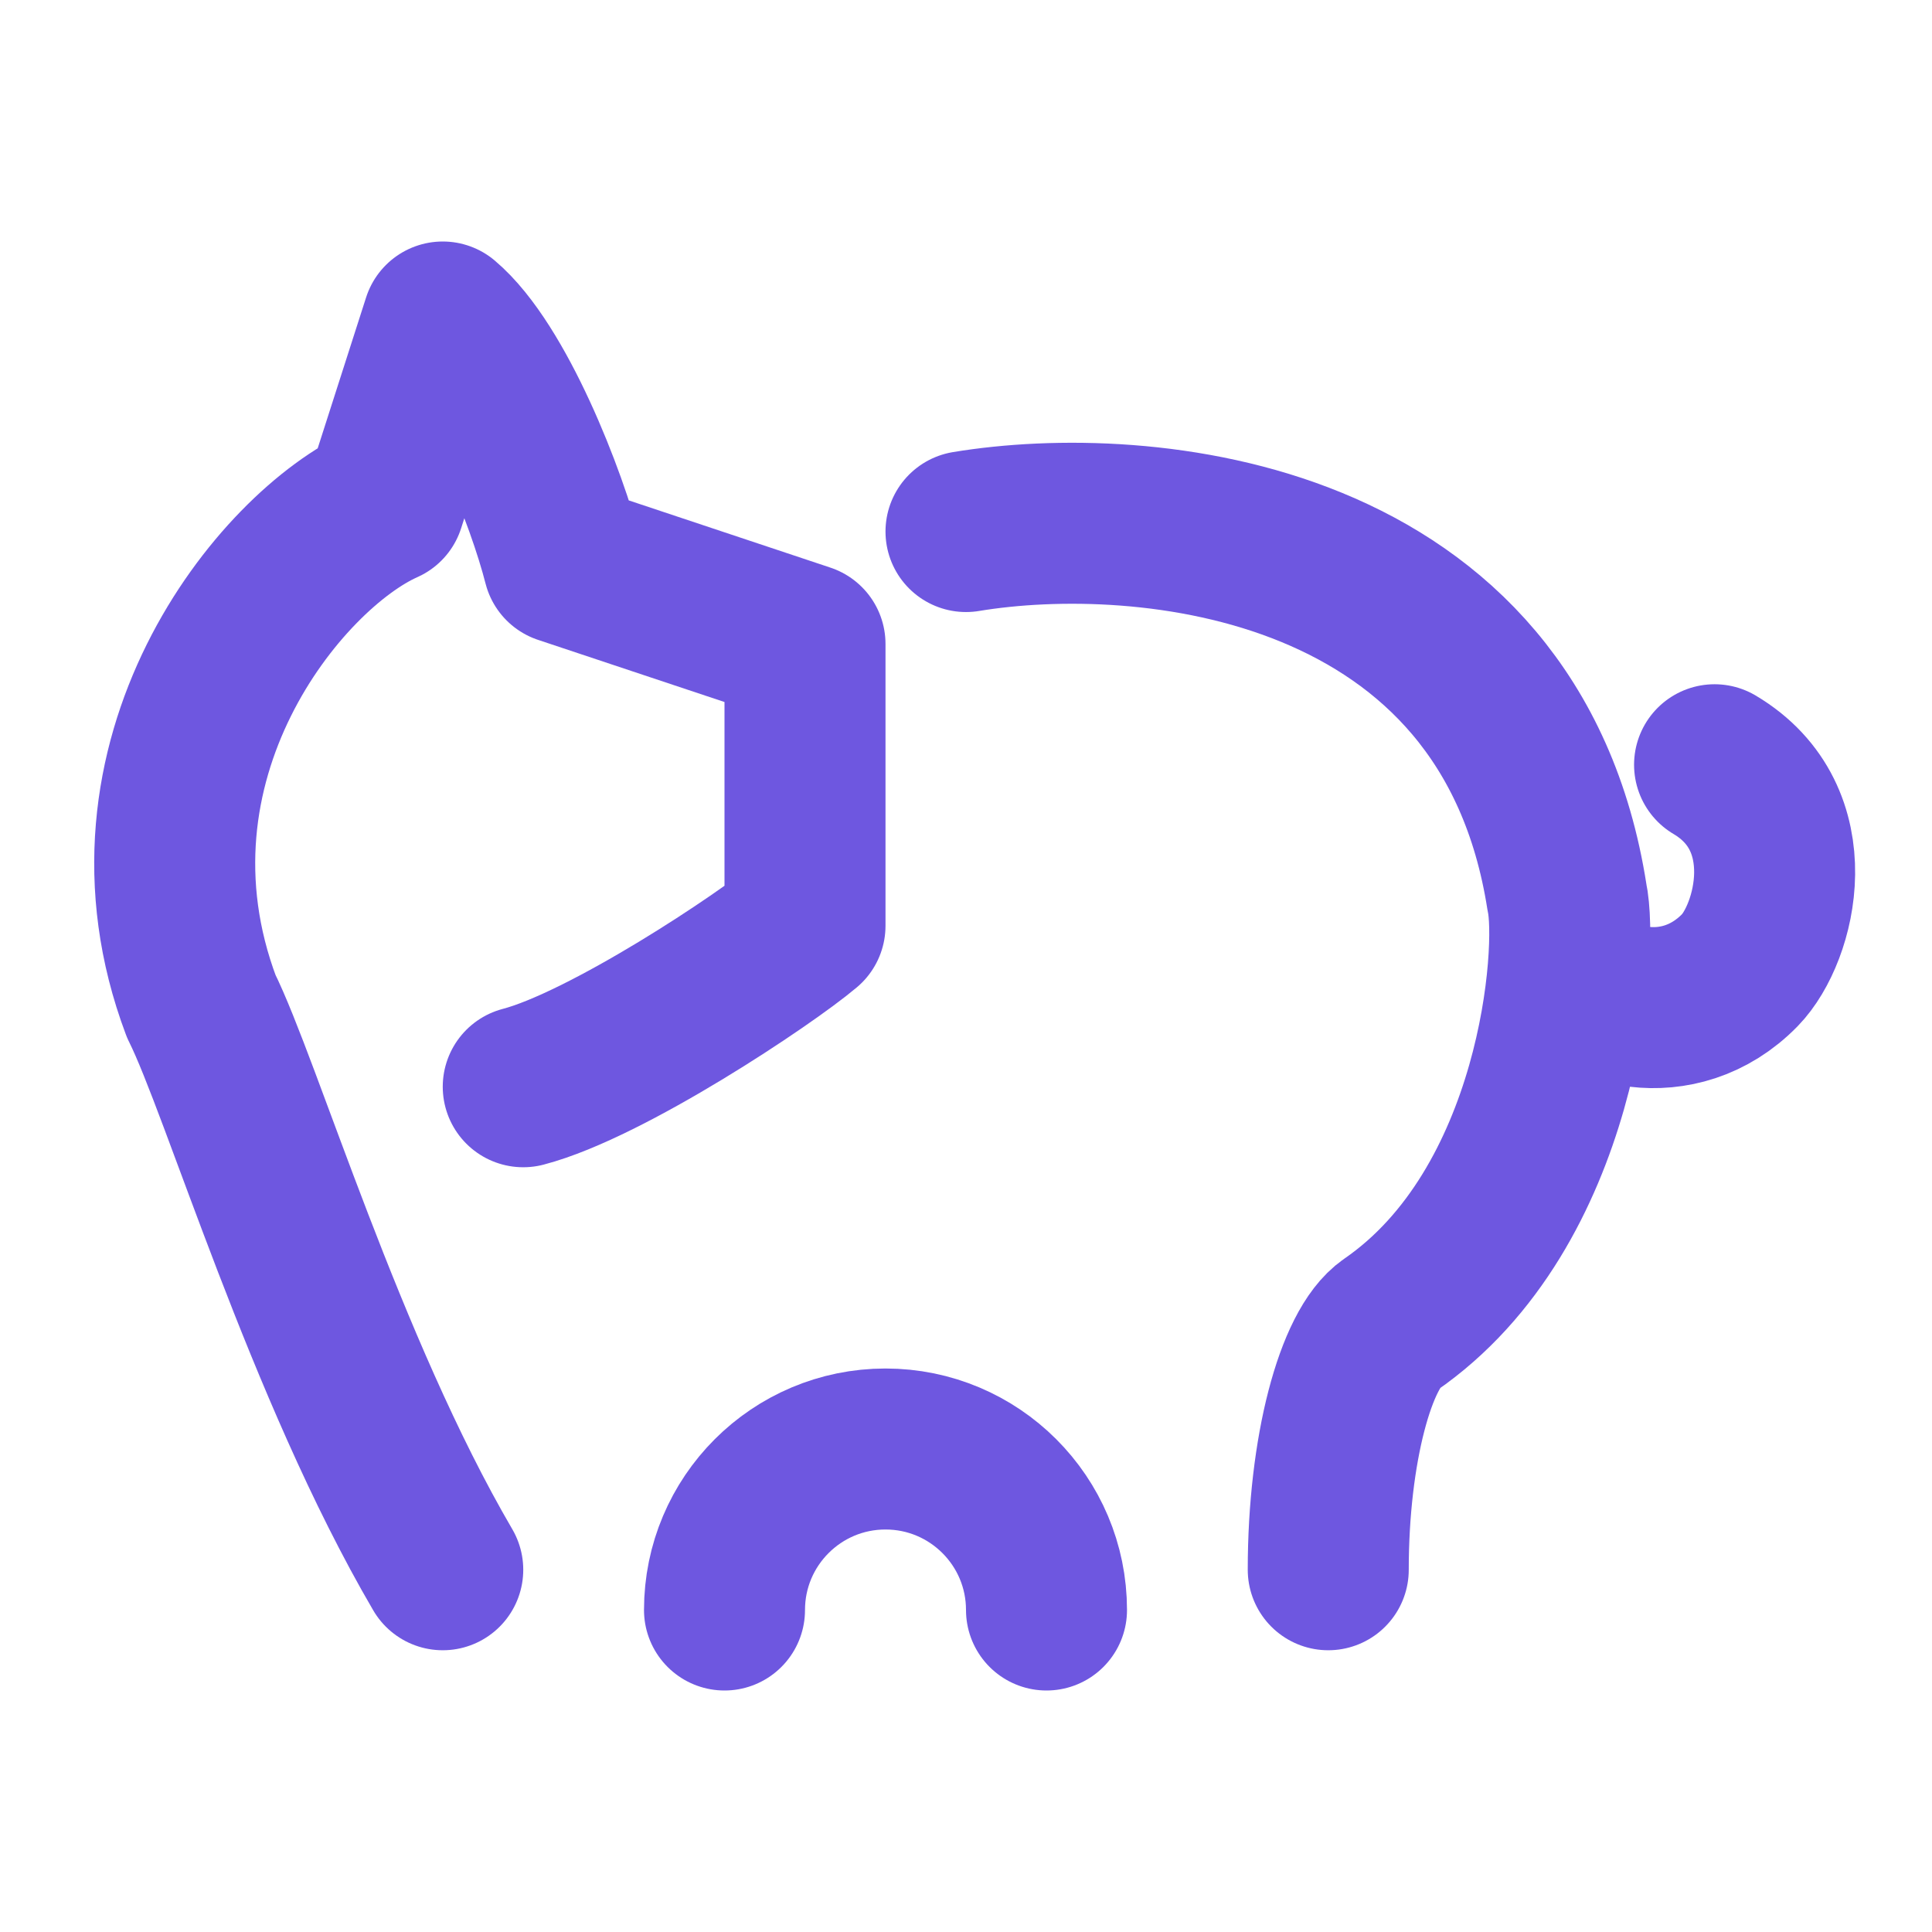 <?xml version="1.0" encoding="UTF-8"?><svg width="24" height="24" viewBox="0 0 48 48" fill="none" xmlns="http://www.w3.org/2000/svg"><path d="M13 27C15.073 26.458 19.014 23.833 20 23V16L14 14C13.589 12.38 12.315 9.111 11 8L9.552 12.514C6.95 13.671 2.7 18.889 5 25C6 27 8.077 34 11 39" stroke="#6E57E0" stroke-width="4" stroke-linecap="round" stroke-linejoin="round"/><path d="M24 13.206C28.391 12.479 37.525 13.278 38.93 22.286C39.222 23.618 38.754 30.009 34.539 32.915C33.69 33.5 33 36 33 39" stroke="#6E57E0" stroke-width="4" stroke-linecap="round" stroke-linejoin="round"/><path d="M26 40C26 37.791 24.209 36 22 36C19.791 36 18 37.791 18 40" stroke="#6E57E0" stroke-width="4" stroke-linecap="round"/><path d="M39 24C39.5 25 41.699 25.669 43.228 24.102C44.118 23.189 44.847 20.334 42.598 19" stroke="#6E57E0" stroke-width="4" stroke-linecap="round" stroke-linejoin="round"/></svg>